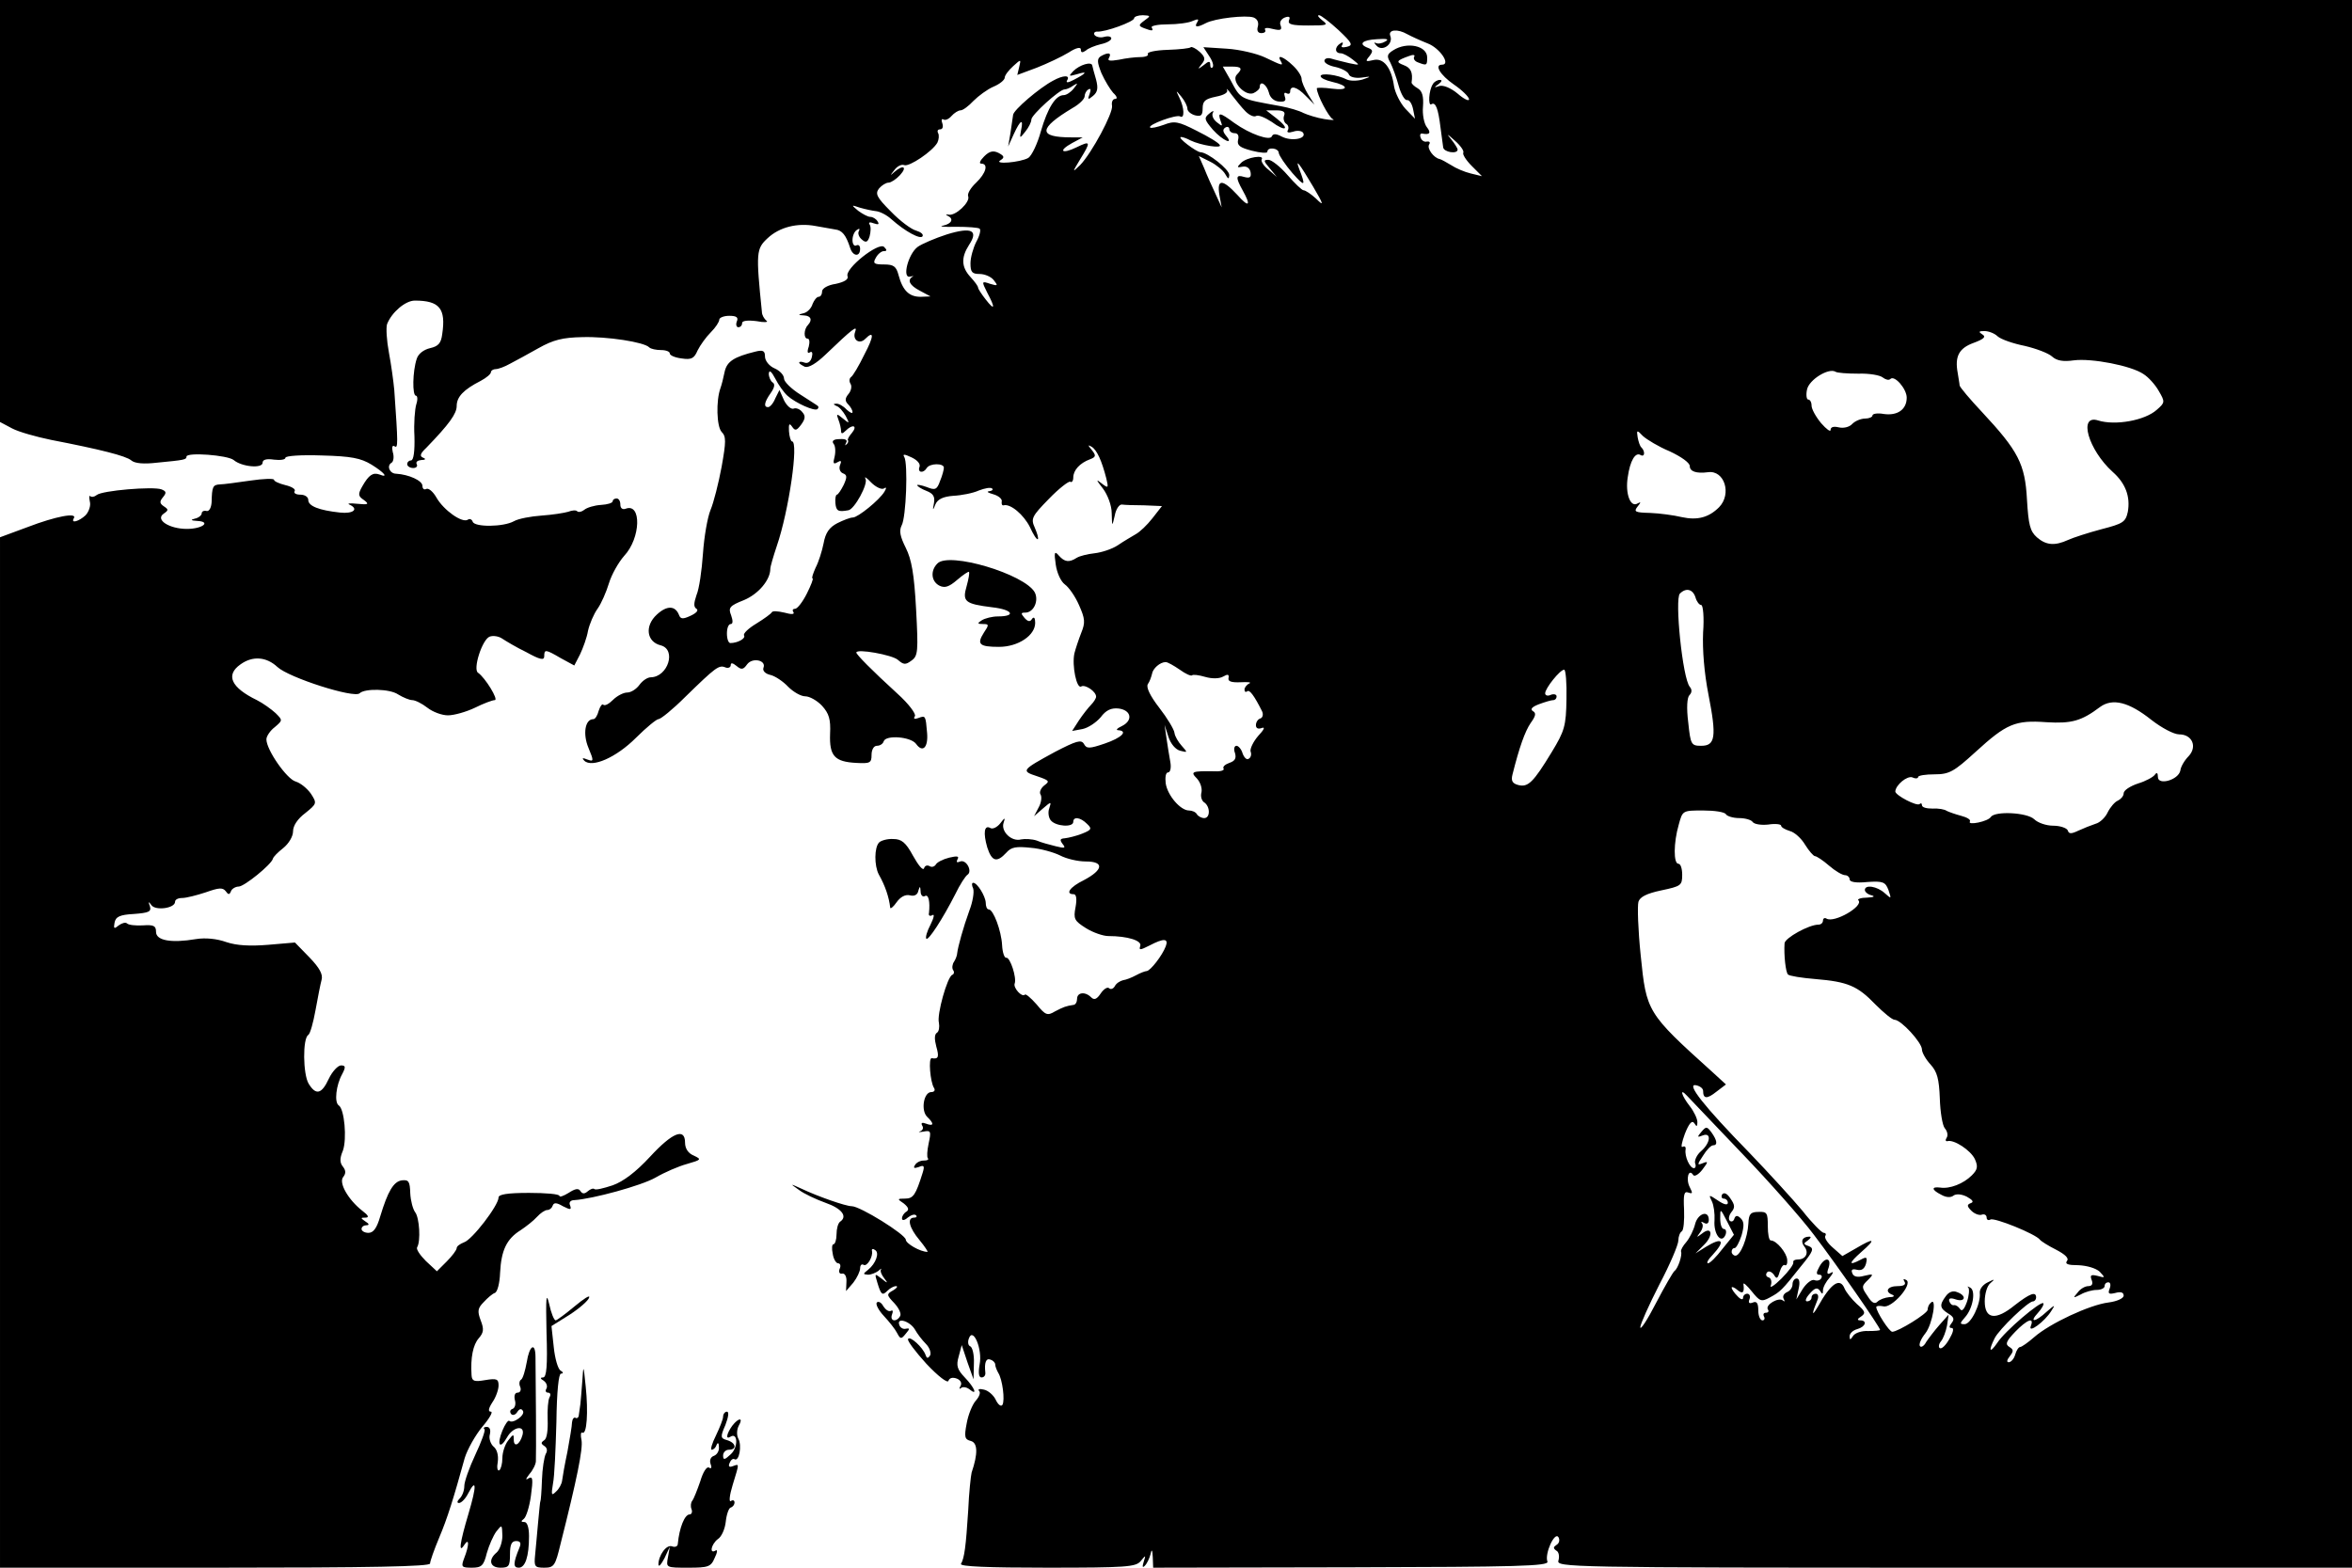 <?xml version="1.0" standalone="no"?>
<!DOCTYPE svg PUBLIC "-//W3C//DTD SVG 20010904//EN"
 "http://www.w3.org/TR/2001/REC-SVG-20010904/DTD/svg10.dtd">
<svg version="1.0" xmlns="http://www.w3.org/2000/svg"
 width="618pt" height="412pt" viewBox="0 0 618 412"
 preserveAspectRatio="xMidYMid meet">
<g transform="translate(0,412) scale(0.1,-0.1)"
fill="#000000" stroke="none">
<path d="M0 3565 l0 -554 32 -17 c17 -9 63 -22 102 -30 129 -25 197 -42 211
-54 9 -8 33 -10 67 -6 73 7 78 8 78 16 0 12 108 4 124 -9 21 -18 76 -23 76 -7
0 8 10 11 30 8 17 -2 30 0 30 5 0 5 41 8 96 6 77 -2 102 -7 130 -24 34 -21 46
-36 21 -26 -17 6 -28 -1 -45 -31 -12 -21 -11 -26 4 -36 15 -11 12 -13 -17 -10
-19 2 -28 1 -21 -2 26 -12 10 -25 -25 -21 -55 6 -83 17 -83 33 0 8 -9 14 -21
14 -11 0 -18 4 -15 9 4 5 -7 12 -24 16 -16 4 -30 10 -30 14 0 4 -28 3 -62 -2
-35 -5 -71 -10 -80 -10 -19 -1 -21 -6 -22 -47 -1 -14 -6 -24 -13 -23 -7 2 -13
-1 -13 -6 0 -5 -8 -12 -18 -14 -12 -3 -11 -5 6 -6 38 -2 14 -21 -27 -21 -46 0
-84 24 -61 40 13 9 13 11 1 19 -12 8 -12 13 -3 24 10 12 9 16 -4 21 -22 8
-156 -3 -170 -15 -6 -5 -13 -6 -17 -3 -3 3 -3 -3 -1 -14 3 -10 -2 -26 -11 -36
-17 -16 -40 -23 -31 -8 10 16 -48 5 -121 -23 l-73 -27 0 -1354 0 -1354 565 0
c412 0 565 3 565 11 0 6 11 37 24 68 22 52 38 104 67 209 7 23 28 60 46 82 19
22 29 40 23 40 -8 0 -7 8 4 25 9 13 16 33 16 44 0 17 -5 19 -35 14 -29 -5 -35
-3 -36 13 -3 46 4 80 19 97 13 15 14 24 5 47 -9 24 -8 32 8 48 10 11 23 22 29
24 7 2 13 26 14 53 3 59 17 89 54 112 15 10 34 25 43 35 9 10 21 18 27 18 6 0
12 5 14 11 3 9 10 9 27 -1 20 -10 23 -10 19 2 -4 8 1 14 11 14 48 3 176 38
213 59 24 14 61 30 83 36 38 11 39 12 18 22 -15 6 -23 19 -23 34 0 40 -33 27
-92 -37 -37 -40 -70 -65 -98 -75 -24 -8 -45 -13 -48 -10 -3 3 -11 0 -18 -6 -8
-7 -14 -7 -19 1 -5 8 -14 6 -31 -5 -13 -8 -24 -12 -24 -8 0 5 -36 8 -80 8 -57
0 -80 -4 -80 -12 0 -21 -70 -112 -91 -118 -10 -4 -19 -10 -19 -15 0 -5 -12
-21 -26 -35 l-26 -26 -29 27 c-15 15 -26 31 -23 36 10 16 6 78 -5 92 -6 8 -12
30 -13 50 -1 31 -4 36 -22 34 -22 -3 -37 -29 -57 -95 -9 -31 -18 -43 -31 -43
-10 0 -18 5 -18 10 0 6 6 10 13 10 8 0 7 4 -3 10 -13 9 -13 10 0 10 11 0 8 6
-8 18 -37 29 -63 74 -50 89 7 9 7 17 -1 27 -8 10 -9 21 0 42 11 31 4 110 -11
119 -12 8 -7 53 9 82 10 19 9 23 -3 23 -8 0 -23 -16 -32 -35 -19 -41 -34 -44
-53 -13 -15 25 -16 119 -1 128 5 3 13 32 19 65 6 33 13 69 16 80 4 14 -5 31
-32 59 l-38 39 -70 -6 c-48 -4 -83 -2 -110 7 -25 9 -55 12 -80 8 -65 -11 -105
-4 -105 19 0 16 -6 19 -35 17 -19 -1 -37 1 -41 5 -4 4 -14 1 -22 -5 -12 -10
-14 -9 -11 7 3 16 14 21 51 23 39 3 46 6 42 20 -5 13 -4 14 4 3 11 -15 62 -8
62 9 0 6 8 10 19 10 10 0 38 7 62 15 34 12 44 13 52 3 7 -10 10 -10 14 0 2 6
12 12 20 12 15 0 86 58 90 73 1 5 13 17 27 28 15 12 26 31 26 44 0 15 12 33
32 48 31 25 31 26 15 51 -10 14 -27 28 -40 32 -23 6 -77 83 -77 111 0 8 10 23
22 32 21 18 21 18 2 37 -11 10 -33 26 -49 34 -68 33 -83 66 -43 94 32 23 68
20 97 -7 30 -28 202 -83 216 -69 13 13 79 12 101 -3 13 -8 30 -15 37 -15 8 0
26 -9 40 -20 14 -11 38 -20 54 -20 16 0 48 9 71 20 22 11 46 20 52 20 11 0
-25 59 -44 72 -14 9 11 88 31 95 9 3 23 1 32 -5 9 -6 37 -23 64 -36 36 -20 47
-22 47 -11 0 19 3 19 44 -5 l35 -19 15 29 c8 17 18 44 21 62 4 18 15 44 25 58
10 14 23 44 30 67 7 23 25 55 40 72 44 47 46 140 4 124 -8 -3 -14 1 -14 11 0
9 -4 16 -10 16 -5 0 -10 -3 -10 -7 0 -5 -14 -9 -31 -10 -17 -1 -37 -7 -44 -13
-6 -5 -15 -7 -18 -4 -3 4 -14 3 -24 -1 -10 -3 -41 -8 -70 -10 -28 -2 -61 -8
-73 -15 -27 -15 -103 -16 -108 -1 -2 6 -8 9 -13 5 -15 -9 -63 25 -82 58 -9 16
-21 26 -27 23 -5 -3 -10 0 -10 8 0 14 -36 30 -69 32 -17 0 -26 21 -12 29 5 3
7 16 3 28 -3 13 -1 19 5 15 9 -6 9 6 -1 148 -2 22 -8 66 -14 98 -6 32 -8 65
-5 75 12 31 48 62 73 62 65 0 82 -21 72 -88 -3 -24 -10 -32 -32 -37 -17 -4
-31 -15 -35 -28 -11 -33 -12 -97 -2 -97 4 0 5 -10 1 -22 -4 -13 -7 -51 -5 -85
1 -38 -2 -63 -9 -63 -5 0 -10 -4 -10 -10 0 -5 7 -10 16 -10 8 0 12 5 9 10 -3
6 2 10 12 11 11 0 13 3 5 6 -10 4 -8 11 8 26 61 63 80 90 80 110 0 24 18 43
63 66 15 8 27 18 27 23 0 4 6 8 13 8 6 0 23 6 37 14 14 7 48 26 75 41 39 22
64 28 115 29 65 2 163 -13 176 -27 4 -4 18 -7 31 -7 13 0 23 -4 23 -9 0 -5 14
-11 31 -13 26 -4 33 0 42 21 7 14 22 35 35 48 12 12 22 27 22 33 0 5 12 10 26
10 19 0 25 -4 20 -15 -3 -8 -1 -15 4 -15 6 0 10 5 10 11 0 6 14 8 38 5 20 -4
32 -3 26 1 -6 5 -12 15 -12 23 -16 157 -15 166 15 194 31 29 78 41 126 32 17
-3 41 -7 51 -9 19 -2 29 -15 40 -49 7 -22 26 -24 26 -2 0 8 -4 12 -10 9 -5 -3
-10 3 -10 14 0 11 5 23 12 27 6 4 8 3 5 -3 -4 -6 0 -16 7 -22 11 -10 16 -8 21
8 3 12 4 25 0 31 -4 6 1 7 11 3 12 -4 15 -3 10 5 -4 7 -13 12 -19 12 -7 0 -21
8 -32 16 -19 16 -19 16 5 8 14 -4 33 -8 42 -9 10 -1 28 -10 40 -21 37 -33 77
-54 82 -45 3 5 -4 11 -17 15 -12 3 -42 25 -66 50 -38 38 -42 47 -31 61 7 8 18
15 25 15 6 0 20 9 30 20 20 22 8 28 -15 8 -12 -11 -12 -10 0 5 7 10 19 16 26
13 13 -5 74 36 87 59 4 8 5 20 2 25 -3 6 -1 10 5 10 7 0 9 7 6 16 -3 8 -2 13
3 10 5 -3 14 1 21 9 7 8 18 15 24 15 6 0 21 11 34 25 13 13 36 30 52 37 17 7
30 18 30 24 0 6 10 19 22 30 21 19 21 19 16 -2 l-5 -21 51 19 c28 11 66 29 84
40 20 13 32 15 32 8 0 -9 4 -9 13 -3 6 6 24 13 40 17 15 3 27 10 27 15 0 5 -8
7 -19 4 -10 -3 -21 0 -25 5 -3 5 0 9 7 9 20 -2 97 26 97 35 0 4 10 8 23 8 21
-1 21 -2 4 -14 -16 -12 -16 -14 -1 -20 21 -8 26 -8 20 2 -2 4 16 8 42 8 26 0
56 4 66 9 14 6 17 5 12 -3 -9 -14 -1 -15 22 -3 24 13 107 22 126 15 10 -4 14
-13 11 -24 -3 -10 0 -17 9 -17 9 0 13 4 10 9 -3 5 6 6 20 2 21 -5 25 -3 21 9
-4 8 1 17 11 21 11 4 15 2 11 -7 -4 -11 7 -14 51 -14 49 0 53 1 37 13 -10 8
-15 14 -9 14 5 0 28 -18 51 -39 36 -34 39 -40 22 -44 -12 -3 -17 -1 -12 5 3 7
1 8 -5 4 -16 -10 -15 -26 1 -26 6 0 21 -8 32 -17 19 -15 19 -15 -10 -9 -16 4
-38 9 -47 12 -10 3 -18 0 -18 -6 0 -6 13 -13 29 -16 17 -4 32 -12 35 -19 2 -7
16 -11 33 -9 27 4 27 3 3 -5 -14 -4 -32 -4 -41 0 -25 13 -69 18 -69 9 0 -5 13
-11 30 -15 45 -10 45 -24 0 -18 -22 3 -40 3 -40 1 0 -17 32 -77 42 -81 7 -3
-3 -3 -22 0 -19 3 -44 11 -55 16 -11 6 -38 14 -60 18 -110 20 -104 17 -132 69
l-20 35 24 0 c25 0 29 -5 13 -21 -16 -16 20 -57 43 -49 9 4 17 11 17 16 0 19
18 8 24 -14 3 -14 14 -23 27 -24 15 -1 19 2 15 13 -3 9 -1 12 4 9 6 -3 10 -1
10 4 0 18 18 13 41 -11 l23 -23 -17 27 c-9 15 -17 33 -17 41 0 7 -10 23 -23
35 -24 23 -43 30 -32 12 8 -14 5 -13 -41 9 -21 10 -67 21 -100 23 l-62 4 15
-23 c9 -13 13 -26 9 -30 -3 -3 -6 -1 -6 7 0 10 -4 10 -17 -1 -16 -12 -17 -12
-6 2 11 13 10 19 -5 33 -10 9 -21 14 -23 12 -2 -3 -30 -6 -61 -7 -32 -1 -55
-6 -52 -11 3 -4 -6 -8 -19 -8 -14 0 -39 -3 -57 -7 -24 -4 -31 -3 -26 5 8 14
-3 15 -22 4 -10 -7 -9 -16 2 -44 9 -20 23 -43 31 -52 10 -9 12 -16 5 -16 -6 0
-10 -8 -8 -18 3 -19 -53 -124 -84 -156 -21 -20 -21 -20 0 15 29 47 28 50 -9
32 -39 -19 -50 -10 -12 11 l28 15 -30 0 c-88 0 -87 23 3 77 18 10 32 24 32 31
0 6 4 15 10 18 6 4 7 -1 3 -12 -6 -15 -4 -16 9 -5 12 10 14 20 8 43 -5 16 -9
33 -10 37 -2 11 -33 2 -50 -15 -13 -14 -12 -14 10 -8 29 9 26 3 -9 -15 -15 -8
-21 -8 -17 -1 9 14 -10 14 -37 -1 -36 -19 -104 -77 -105 -90 -1 -7 -4 -29 -7
-48 l-6 -35 15 33 c17 37 26 42 19 10 -4 -22 -4 -23 11 -4 9 11 16 25 16 32 0
12 74 79 87 79 5 0 15 4 23 10 13 8 13 7 1 -8 -7 -9 -19 -17 -26 -17 -21 0
-42 -33 -60 -95 -9 -33 -24 -64 -33 -70 -21 -12 -93 -18 -73 -6 11 7 10 11 -5
19 -14 7 -24 5 -38 -9 -11 -11 -14 -19 -8 -19 20 0 13 -25 -13 -50 -14 -13
-24 -29 -21 -36 6 -15 -34 -53 -52 -48 -7 1 -8 0 -2 -3 17 -8 11 -21 -12 -26
-13 -2 2 -4 34 -3 31 0 59 -2 62 -5 4 -3 0 -19 -9 -35 -8 -16 -15 -41 -15 -56
0 -23 4 -28 24 -28 13 0 30 -7 37 -16 12 -15 11 -16 -9 -10 -23 8 -23 7 -8
-23 22 -41 20 -49 -4 -18 -11 14 -20 28 -20 31 0 4 -9 16 -20 28 -24 26 -25
51 -4 84 26 39 7 48 -58 28 -31 -10 -66 -25 -77 -33 -25 -19 -41 -83 -20 -78
8 2 11 2 7 0 -15 -9 -8 -23 19 -37 l28 -15 -26 -1 c-30 0 -47 16 -58 57 -6 23
-13 28 -38 28 -27 0 -30 3 -22 17 5 10 15 18 21 18 9 0 9 3 1 11 -14 14 -104
-57 -96 -77 3 -8 -8 -15 -31 -20 -21 -3 -36 -12 -36 -20 0 -8 -4 -14 -9 -14
-5 0 -12 -9 -16 -19 -3 -11 -14 -22 -23 -24 -16 -4 -16 -5 1 -6 18 -1 22 -12
10 -25 -11 -11 -12 -36 -1 -36 5 0 6 -9 3 -21 -5 -14 -3 -19 3 -15 6 4 8 -2 5
-13 -3 -12 -11 -17 -19 -14 -8 3 -14 3 -14 0 0 -3 7 -7 15 -11 10 -3 30 9 54
32 71 68 85 79 78 60 -8 -21 11 -34 26 -19 24 24 24 8 -2 -41 -14 -29 -30 -56
-35 -59 -5 -4 -5 -12 -1 -18 4 -7 1 -19 -6 -27 -9 -11 -9 -18 -1 -26 7 -7 12
-16 12 -21 0 -5 -7 -1 -16 7 -8 9 -21 16 -27 15 -8 0 -8 -2 1 -6 7 -2 17 -14
24 -26 11 -21 10 -21 -7 -7 -17 14 -18 13 -12 -3 4 -10 7 -24 7 -30 0 -8 4 -7
12 1 18 18 32 14 17 -5 -8 -9 -13 -18 -11 -20 2 -3 0 -8 -4 -11 -4 -4 -4 -2
-1 4 5 8 -2 11 -17 10 -16 0 -21 -5 -16 -12 5 -5 6 -21 3 -34 -5 -18 -3 -21 7
-15 10 6 12 4 7 -8 -3 -8 0 -18 8 -21 11 -4 11 -10 2 -30 -7 -14 -15 -26 -18
-26 -3 0 -5 -10 -4 -22 2 -21 7 -24 34 -19 16 2 53 70 45 83 -4 7 3 3 15 -10
12 -12 27 -19 33 -16 7 5 8 2 2 -8 -13 -22 -70 -68 -83 -68 -7 0 -25 -7 -41
-15 -21 -11 -31 -25 -36 -53 -4 -20 -13 -49 -21 -64 -7 -16 -11 -28 -8 -28 3
0 -4 -18 -15 -40 -11 -22 -25 -40 -31 -40 -6 0 -8 -4 -4 -9 3 -6 -6 -6 -24 -1
-17 4 -31 5 -33 1 -2 -4 -20 -17 -41 -30 -20 -12 -35 -26 -32 -31 5 -8 -17
-20 -36 -20 -5 0 -9 11 -9 25 0 14 4 25 10 25 6 0 6 9 1 23 -8 20 -4 25 34 40
38 16 69 53 69 82 0 6 8 33 17 60 32 93 58 275 40 275 -3 0 -7 12 -8 27 -1 19
1 22 8 12 8 -12 12 -11 24 5 11 15 12 23 3 33 -6 8 -17 12 -23 9 -7 -2 -18 8
-25 22 l-12 27 -11 -22 c-5 -13 -14 -23 -19 -23 -12 0 -10 13 7 37 10 14 12
24 5 28 -5 3 -10 14 -10 23 1 11 7 6 17 -13 8 -16 23 -37 32 -45 21 -19 72
-42 79 -35 3 3 3 6 1 8 -2 2 -23 15 -46 30 -24 15 -43 34 -43 42 0 9 -11 21
-25 27 -14 6 -25 20 -25 31 0 15 -5 18 -25 13 -57 -14 -75 -26 -81 -53 -3 -15
-8 -35 -11 -43 -12 -33 -10 -101 3 -115 12 -12 12 -25 0 -92 -8 -43 -21 -94
-29 -113 -8 -19 -17 -71 -20 -115 -3 -44 -10 -93 -17 -109 -7 -21 -8 -31 0
-36 6 -4 0 -11 -15 -18 -21 -10 -27 -9 -31 2 -10 25 -32 25 -58 1 -33 -30 -27
-72 10 -81 42 -11 19 -83 -26 -84 -9 0 -22 -9 -30 -20 -8 -11 -22 -20 -32 -20
-10 0 -27 -9 -37 -19 -11 -11 -22 -17 -26 -13 -3 3 -8 -4 -12 -16 -3 -12 -9
-22 -14 -22 -22 0 -28 -39 -13 -75 15 -36 14 -37 -3 -31 -12 5 -15 4 -8 -3 20
-20 84 8 136 60 27 27 54 49 59 49 6 0 38 26 70 58 81 79 89 85 106 78 7 -3
14 0 14 6 0 7 5 6 15 -2 13 -11 18 -10 28 4 14 19 51 11 43 -9 -3 -8 5 -16 19
-19 12 -3 33 -17 46 -31 13 -13 33 -25 45 -25 11 0 31 -11 44 -25 18 -20 23
-35 21 -74 -2 -58 12 -73 69 -76 36 -2 40 0 40 21 0 14 6 24 14 24 8 0 16 5
18 12 6 17 71 12 85 -7 17 -24 32 -10 29 28 -4 47 -4 47 -23 40 -10 -4 -14 -2
-9 5 3 6 -16 32 -46 59 -69 63 -108 103 -108 108 0 11 94 -6 109 -19 15 -13
20 -14 36 -2 17 12 18 24 12 135 -5 93 -12 131 -27 161 -15 30 -18 45 -11 59
12 21 17 163 7 180 -5 8 0 8 19 -1 15 -7 24 -17 21 -25 -6 -15 10 -18 19 -3 8
13 45 13 45 1 0 -5 -4 -21 -10 -35 -8 -23 -13 -25 -35 -16 -14 5 -25 7 -25 5
0 -3 11 -10 24 -15 18 -7 23 -15 20 -32 -4 -20 -3 -21 4 -3 6 13 20 20 47 22
21 1 52 7 67 14 16 6 31 9 35 5 3 -3 0 -6 -8 -7 -8 -1 -3 -4 11 -8 14 -4 24
-13 22 -19 -1 -7 1 -11 5 -10 18 5 53 -25 69 -57 9 -20 18 -34 21 -32 2 3 -2
16 -8 30 -11 24 -8 30 37 76 26 27 52 47 56 45 4 -3 8 2 8 11 0 19 17 38 44
48 16 6 16 10 5 24 -11 13 -11 15 -1 9 14 -8 27 -37 39 -84 6 -25 5 -26 -13
-12 -15 12 -14 9 4 -14 12 -16 23 -44 23 -65 1 -36 1 -36 8 -6 3 17 12 30 19
29 6 -1 33 -2 58 -2 l47 -2 -25 -32 c-14 -18 -33 -36 -44 -42 -10 -6 -31 -18
-47 -29 -15 -10 -43 -19 -61 -21 -18 -2 -39 -7 -47 -12 -20 -13 -32 -11 -47 6
-11 13 -13 9 -8 -24 3 -21 13 -44 24 -52 10 -7 27 -31 37 -54 16 -36 17 -46 6
-73 -7 -18 -15 -42 -18 -54 -7 -32 6 -95 18 -87 10 6 39 -13 39 -27 0 -4 -6
-14 -13 -21 -7 -7 -22 -26 -32 -41 l-18 -28 27 5 c15 3 36 17 48 31 14 19 28
25 47 23 33 -4 39 -31 9 -46 -13 -6 -17 -11 -10 -11 27 -2 9 -20 -35 -35 -41
-14 -48 -14 -55 -1 -7 12 -20 8 -76 -21 -88 -48 -90 -50 -47 -64 32 -11 34
-13 19 -24 -9 -7 -14 -18 -10 -24 4 -6 2 -22 -5 -34 l-12 -23 23 20 c22 19 23
19 17 1 -4 -10 -2 -25 4 -32 13 -16 59 -19 59 -4 0 15 19 12 36 -5 14 -13 12
-16 -13 -26 -15 -6 -36 -11 -45 -12 -13 -1 -14 -4 -6 -15 9 -11 6 -12 -18 -6
-16 4 -39 10 -50 15 -12 4 -31 5 -41 3 -25 -7 -54 21 -46 44 5 14 3 14 -9 -2
-8 -10 -20 -16 -26 -12 -16 9 -19 -13 -8 -51 12 -37 25 -41 50 -14 13 15 26
17 64 13 26 -2 61 -12 77 -20 17 -9 47 -16 68 -16 49 0 46 -22 -5 -49 -37 -18
-50 -37 -27 -37 7 0 9 -12 5 -34 -6 -31 -3 -36 27 -55 19 -12 46 -21 59 -21
51 0 89 -12 84 -26 -4 -12 0 -11 24 1 38 20 51 19 43 -2 -9 -24 -40 -64 -50
-65 -4 0 -17 -5 -28 -11 -11 -6 -26 -12 -34 -13 -8 -2 -18 -8 -22 -16 -4 -7
-11 -9 -15 -5 -4 4 -14 -2 -22 -14 -10 -15 -17 -18 -25 -10 -16 16 -37 13 -37
-4 0 -8 -4 -16 -10 -16 -19 -3 -25 -5 -48 -17 -20 -12 -25 -10 -48 18 -15 17
-29 29 -31 26 -8 -8 -31 18 -27 29 6 15 -12 70 -22 68 -5 -1 -10 14 -11 33 -2
38 -23 94 -35 94 -5 0 -8 8 -8 18 -1 17 -22 52 -33 52 -4 0 -4 -7 0 -15 3 -9
-1 -35 -10 -58 -16 -44 -30 -95 -32 -112 0 -5 -4 -16 -8 -22 -5 -7 -6 -17 -3
-22 4 -5 3 -11 -2 -13 -13 -5 -41 -105 -35 -126 2 -11 0 -23 -5 -26 -7 -4 -7
-17 -2 -36 8 -28 6 -34 -12 -31 -9 1 -4 -62 6 -78 4 -6 1 -11 -7 -11 -20 0
-28 -48 -11 -65 19 -18 18 -26 -3 -18 -10 4 -14 2 -10 -5 4 -6 2 -12 -5 -15
-7 -2 -3 -3 8 -1 20 4 21 1 14 -31 -4 -19 -5 -36 -2 -39 3 -4 -2 -6 -11 -6 -9
0 -19 -5 -23 -12 -5 -8 -2 -9 10 -5 14 6 16 3 10 -16 -18 -57 -24 -67 -46 -67
-21 0 -21 -1 -3 -13 12 -10 14 -16 7 -21 -7 -4 -12 -12 -12 -18 0 -6 6 -6 15
2 9 7 18 10 22 6 3 -3 1 -6 -5 -6 -20 0 -13 -27 14 -59 14 -17 23 -31 21 -31
-19 0 -57 22 -57 32 -1 14 -120 88 -142 88 -16 0 -90 26 -132 46 -31 14 -31
14 -7 -3 13 -10 45 -25 70 -34 43 -15 59 -36 38 -50 -5 -4 -9 -18 -9 -33 0
-14 -4 -26 -8 -26 -4 0 -5 -11 -2 -25 2 -14 9 -25 14 -25 6 0 8 -7 4 -15 -3
-8 0 -14 7 -12 7 1 12 -8 11 -22 l-1 -24 19 22 c10 13 18 30 18 38 0 8 4 12 9
9 9 -6 26 22 22 37 -1 5 3 6 8 2 13 -7 2 -36 -18 -52 -14 -11 -14 -12 0 -13 8
0 20 5 27 10 6 6 10 7 7 4 -3 -4 1 -14 8 -23 11 -14 10 -15 -7 -1 -18 14 -18
13 -11 -10 10 -33 13 -36 27 -22 7 7 17 12 22 12 6 0 3 -5 -7 -11 -18 -10 -18
-12 3 -34 12 -13 19 -28 15 -34 -10 -17 -28 -13 -21 5 3 8 2 12 -3 9 -6 -3
-14 3 -20 12 -5 10 -13 14 -17 10 -4 -4 4 -20 18 -35 14 -15 30 -35 35 -45 9
-17 11 -17 23 -2 11 13 11 15 0 13 -7 -2 -15 3 -17 10 -8 21 28 10 41 -12 6
-11 19 -28 29 -38 10 -10 14 -24 11 -30 -6 -9 -9 -8 -12 1 -7 20 -41 51 -46
42 -3 -4 19 -33 48 -65 31 -33 56 -52 58 -45 3 8 11 10 22 6 10 -4 14 -12 10
-19 -4 -7 -4 -10 1 -6 4 4 14 3 22 -3 23 -19 14 4 -12 31 -20 21 -23 31 -16
55 l8 30 15 -45 16 -45 1 42 c1 23 -4 43 -10 45 -5 2 -7 11 -3 21 11 30 36
-29 28 -69 -4 -23 -2 -34 5 -34 7 0 11 6 10 13 -3 26 2 38 13 34 7 -2 13 -8
13 -13 0 -5 4 -15 8 -22 11 -17 18 -72 11 -84 -4 -6 -12 1 -18 14 -6 12 -20
24 -31 26 -11 3 -17 1 -12 -4 4 -4 0 -15 -9 -25 -9 -10 -20 -37 -24 -60 -7
-36 -5 -42 11 -46 18 -5 19 -33 2 -83 -2 -8 -7 -53 -9 -100 -6 -94 -10 -125
-19 -140 -4 -7 71 -10 226 -10 209 0 233 2 246 17 14 17 14 17 8 -2 -4 -13 -3
-16 3 -10 6 6 12 19 15 30 3 15 5 13 6 -8 l1 -27 521 1 c436 1 519 3 515 15
-8 20 19 80 29 64 4 -7 2 -16 -5 -20 -9 -6 -9 -9 -1 -15 7 -3 9 -15 6 -26 -6
-18 18 -19 1039 -19 l1046 0 0 2060 0 2060 -3090 0 -3090 0 0 -555z m3698 465
c9 -5 33 -16 53 -24 32 -12 62 -56 38 -56 -21 0 -5 -27 31 -52 22 -15 40 -33
40 -39 0 -6 -14 1 -30 15 -18 15 -38 23 -48 20 -14 -5 -15 -4 -2 5 9 7 10 11
3 11 -6 0 -15 -5 -18 -11 -11 -16 -13 -59 -4 -53 11 7 18 -11 24 -61 3 -22 6
-46 7 -52 1 -13 38 -19 38 -6 0 3 -8 16 -17 27 -13 16 -11 15 9 -3 15 -13 25
-27 23 -32 -3 -4 7 -20 22 -35 l27 -27 -29 7 c-17 4 -40 14 -52 22 -13 8 -26
15 -30 16 -16 3 -34 28 -28 38 4 6 1 9 -6 8 -6 -2 -14 3 -16 10 -3 7 -1 12 4
11 20 -4 24 2 12 17 -7 9 -12 33 -10 54 2 27 -2 41 -14 48 -9 5 -16 12 -16 15
4 27 -2 39 -21 46 -21 8 -19 12 15 24 10 4 16 3 13 -2 -3 -5 1 -12 10 -15 23
-9 24 -8 24 13 0 31 -53 42 -89 19 -16 -10 -18 -15 -8 -32 6 -12 16 -39 22
-61 6 -22 16 -39 22 -38 6 1 13 -9 16 -24 l5 -25 -25 26 c-14 15 -27 42 -30
59 -7 50 -28 76 -55 69 -20 -5 -21 -3 -10 10 10 13 10 17 -3 22 -27 10 -16 21
23 23 26 2 33 0 22 -6 -8 -5 -19 -7 -25 -4 -5 3 -5 0 2 -7 15 -17 45 4 36 26
-6 16 19 19 45 4z m-425 -203 c10 -10 22 -15 27 -12 6 4 24 -4 41 -15 38 -28
50 -20 13 9 l-27 21 26 0 c19 0 25 -4 21 -14 -3 -8 0 -17 5 -21 6 -3 8 -11 5
-17 -4 -6 1 -8 14 -4 11 4 23 2 26 -3 10 -16 -31 -23 -56 -10 -15 8 -23 8 -26
1 -4 -13 -57 5 -99 35 -38 28 -44 29 -36 6 6 -16 5 -16 -10 -4 -9 7 -14 18
-10 25 4 6 -1 5 -9 -2 -15 -12 -14 -16 9 -43 26 -29 57 -42 34 -15 -8 10 -9
16 -1 21 5 3 10 1 10 -4 0 -6 6 -11 14 -11 9 0 12 -7 9 -18 -3 -14 5 -20 36
-28 23 -6 41 -7 41 -3 0 14 30 10 30 -3 1 -7 17 -31 36 -53 33 -37 36 -36 17
13 -10 27 2 11 37 -48 29 -49 29 -53 8 -32 -13 12 -28 22 -33 22 -4 0 -23 18
-42 40 -19 22 -42 40 -50 40 -14 0 -13 -3 3 -22 l19 -23 -22 19 c-13 10 -20
22 -18 27 9 13 -39 6 -54 -9 -12 -12 -11 -13 4 -10 11 2 19 -4 21 -15 2 -13
-2 -16 -17 -12 -22 7 -23 -1 -4 -35 23 -41 17 -47 -14 -12 -39 42 -54 42 -47
0 l6 -33 -16 35 c-9 19 -23 50 -30 68 l-14 32 30 -15 c16 -8 34 -23 39 -32 8
-14 10 -15 11 -3 0 15 -57 60 -76 60 -11 1 -62 39 -51 40 5 0 16 -4 25 -9 27
-13 84 -22 77 -12 -3 6 -30 22 -60 37 -49 25 -59 27 -87 16 -17 -6 -34 -10
-36 -7 -7 7 69 35 79 29 12 -7 11 23 -2 49 -10 21 -10 21 5 3 9 -11 16 -25 16
-32 0 -6 9 -14 20 -17 16 -4 20 0 20 18 0 20 7 25 35 31 21 4 33 11 29 18 -3
6 3 0 13 -14 10 -13 26 -33 36 -43z m1976 -591 c9 -8 41 -19 71 -25 30 -7 62
-19 72 -28 12 -11 29 -14 57 -10 47 6 151 -14 183 -36 13 -8 31 -28 40 -44 17
-29 17 -31 -5 -50 -31 -28 -109 -42 -154 -28 -53 17 -26 -77 38 -135 34 -30
47 -65 40 -105 -6 -27 -12 -31 -70 -46 -34 -9 -74 -22 -87 -28 -35 -16 -58
-14 -82 7 -18 16 -22 33 -26 99 -5 94 -23 128 -118 230 -32 34 -58 65 -59 70
0 4 -3 19 -5 33 -8 43 3 65 42 79 27 10 33 16 23 22 -11 7 -10 9 5 9 11 0 27
-6 35 -14z m-366 -98 c28 1 57 -4 64 -10 8 -6 16 -8 20 -4 11 11 43 -26 43
-49 0 -31 -24 -48 -60 -43 -16 3 -30 1 -30 -4 0 -4 -9 -8 -19 -8 -11 0 -26 -6
-34 -14 -8 -9 -24 -12 -36 -9 -13 3 -21 1 -21 -7 0 -6 -11 2 -25 18 -14 17
-25 37 -25 46 0 9 -4 16 -9 16 -4 0 -6 12 -3 26 5 26 57 58 75 47 4 -3 31 -5
60 -5z m-496 -204 c30 -14 53 -30 53 -39 0 -14 17 -20 48 -16 43 6 63 -57 29
-92 -27 -27 -57 -35 -98 -26 -21 5 -58 10 -83 11 -40 1 -44 3 -33 17 9 11 9
13 0 8 -19 -12 -33 26 -26 69 6 43 20 67 34 58 11 -6 12 10 2 20 -4 3 -8 16
-10 27 -3 19 -2 20 14 3 10 -9 41 -28 70 -40z m68 -384 c3 -11 10 -20 15 -20
5 0 8 -33 5 -72 -2 -46 3 -107 14 -163 22 -112 18 -135 -19 -135 -26 0 -28 3
-34 61 -5 39 -3 66 3 72 7 7 7 15 1 22 -19 22 -40 231 -26 245 16 16 34 12 41
-10z m-1355 -190 c15 -11 29 -17 32 -15 2 3 18 1 35 -4 17 -5 37 -5 47 1 12 7
16 6 14 -4 -2 -9 8 -12 32 -11 19 1 29 0 23 -3 -7 -3 -13 -11 -13 -16 0 -6 3
-8 7 -5 6 6 19 -12 39 -52 4 -8 2 -17 -4 -19 -7 -2 -12 -10 -12 -18 0 -8 6
-11 16 -7 9 3 5 -5 -10 -21 -13 -15 -22 -34 -20 -41 3 -7 1 -16 -5 -19 -5 -4
-12 3 -16 14 -3 11 -11 20 -16 20 -6 0 -8 -9 -4 -19 4 -14 0 -21 -15 -26 -11
-4 -18 -10 -15 -15 3 -4 -7 -8 -23 -7 -61 1 -65 -1 -47 -19 9 -10 14 -25 12
-36 -3 -10 0 -21 6 -26 17 -10 18 -42 1 -42 -7 0 -16 5 -19 10 -3 6 -13 10
-21 10 -22 0 -56 39 -61 71 -2 16 0 29 6 29 6 0 9 12 6 28 -3 15 -7 43 -10 62
l-5 35 10 -31 c6 -19 19 -34 31 -37 20 -5 20 -5 4 13 -9 10 -18 25 -19 34 -1
9 -19 39 -40 66 -24 31 -35 54 -30 62 5 7 9 19 11 27 2 14 21 31 36 31 5 0 21
-9 37 -20z m1016 -77 c-1 -71 -5 -84 -39 -140 -48 -79 -62 -93 -88 -86 -15 4
-19 11 -15 27 18 72 33 114 48 136 13 18 15 26 6 31 -8 5 -3 11 15 18 16 6 33
11 38 11 5 0 9 4 9 10 0 5 -7 7 -15 4 -8 -4 -15 -2 -15 4 0 13 39 62 50 62 4
0 7 -35 6 -77z m1537 -55 c27 -21 59 -38 73 -38 34 0 48 -32 25 -57 -11 -11
-21 -28 -22 -38 -5 -25 -59 -40 -59 -17 0 11 -3 13 -8 6 -4 -6 -24 -17 -44
-23 -21 -7 -38 -18 -38 -26 0 -7 -7 -15 -15 -19 -8 -3 -20 -17 -27 -31 -6 -13
-20 -27 -32 -30 -12 -4 -32 -12 -45 -18 -19 -9 -25 -9 -28 1 -3 6 -20 12 -38
12 -19 0 -41 8 -50 17 -19 18 -103 22 -114 6 -7 -12 -62 -23 -55 -12 3 5 -8
11 -23 15 -15 4 -32 10 -38 13 -5 4 -22 7 -37 6 -16 0 -28 3 -28 9 0 5 -3 6
-6 3 -7 -7 -64 23 -64 33 1 17 31 42 45 37 8 -4 15 -3 15 1 0 4 20 7 43 7 39
0 51 7 108 59 81 74 104 84 186 78 66 -4 92 3 141 40 33 24 76 13 135 -34z
m-1118 -248 c3 -5 19 -10 35 -10 16 0 32 -5 35 -10 4 -6 22 -9 41 -7 19 3 34
1 34 -3 0 -4 10 -10 23 -14 12 -3 30 -19 40 -36 10 -16 22 -30 26 -30 4 0 21
-11 37 -25 16 -14 35 -25 42 -25 6 0 12 -5 12 -11 0 -7 17 -10 46 -7 42 3 48
0 56 -21 8 -24 8 -24 -10 -8 -20 18 -52 23 -52 8 0 -5 8 -12 18 -14 10 -3 5
-5 -12 -6 -16 0 -27 -4 -23 -7 15 -15 -64 -61 -84 -48 -5 3 -9 0 -9 -5 0 -6
-5 -11 -12 -11 -25 0 -88 -35 -89 -49 -2 -32 3 -76 9 -82 4 -4 36 -9 72 -12
85 -7 111 -18 158 -67 22 -22 44 -40 50 -40 17 0 72 -60 72 -78 0 -8 10 -26
23 -40 17 -19 22 -37 24 -89 1 -35 7 -71 13 -78 7 -8 9 -19 5 -25 -4 -6 -3
-10 2 -9 17 5 61 -24 72 -47 9 -20 7 -28 -8 -43 -22 -22 -58 -36 -83 -32 -24
3 -23 -6 3 -19 12 -7 25 -8 32 -2 7 5 21 4 35 -3 16 -9 19 -14 10 -17 -10 -4
-10 -8 2 -20 8 -8 21 -13 28 -10 6 2 12 -1 12 -8 0 -6 5 -8 10 -5 10 6 119
-38 130 -53 3 -4 22 -16 42 -26 25 -13 35 -23 29 -30 -6 -8 3 -11 30 -11 23
-1 46 -8 56 -17 15 -16 15 -17 -6 -11 -17 4 -20 2 -15 -11 4 -10 1 -16 -9 -16
-8 0 -21 -7 -28 -17 -13 -15 -12 -15 8 -5 12 7 31 12 42 12 12 0 21 5 21 10 0
6 4 10 10 10 5 0 7 -7 3 -17 -5 -13 -2 -15 15 -11 14 4 22 2 22 -7 0 -7 -17
-15 -40 -18 -49 -6 -154 -55 -195 -91 -16 -14 -33 -26 -37 -26 -4 0 -10 -9
-13 -20 -3 -11 -11 -20 -17 -20 -6 0 -5 6 3 16 10 13 10 17 -1 24 -12 7 -9 15
15 40 31 32 51 40 41 15 -8 -21 37 12 54 40 11 17 10 17 -12 -2 -30 -28 -48
-30 -23 -3 10 11 16 22 14 25 -7 7 -102 -74 -121 -104 -20 -29 -24 -22 -7 12
12 24 88 97 101 97 4 0 8 5 8 10 0 17 -16 11 -56 -20 -50 -41 -79 -37 -79 10
0 19 6 41 15 48 13 11 11 11 -7 2 -13 -6 -22 -18 -21 -28 3 -28 -23 -82 -40
-82 -13 0 -13 2 1 18 21 23 29 70 14 78 -7 4 -9 4 -5 0 3 -4 2 -21 -4 -38 -7
-19 -13 -26 -18 -18 -4 6 -11 11 -16 10 -5 -1 -10 4 -12 10 -3 8 3 10 17 5 25
-8 29 10 4 19 -11 5 -22 1 -30 -10 -18 -24 -16 -32 6 -46 15 -9 17 -15 9 -25
-7 -9 -7 -13 0 -13 7 0 4 -12 -6 -29 -9 -16 -20 -27 -25 -24 -4 2 -3 11 3 18
6 7 13 26 16 42 l4 28 -24 -27 c-14 -16 -29 -36 -35 -45 -5 -10 -13 -15 -16
-11 -4 4 2 19 14 34 19 24 31 98 14 80 -5 -4 -8 -12 -8 -18 0 -10 -78 -58 -93
-58 -8 0 -42 53 -42 65 0 3 8 4 18 2 22 -7 79 58 61 69 -8 4 -9 3 -5 -4 5 -8
-2 -12 -18 -12 -27 0 -35 -15 -13 -23 6 -3 3 -6 -9 -6 -11 -1 -25 -6 -31 -12
-7 -7 -15 -3 -26 15 -16 23 -16 26 1 42 16 16 15 17 -10 11 -18 -5 -28 -2 -31
7 -4 9 0 12 12 9 12 -3 20 2 24 16 4 17 2 19 -13 11 -34 -18 -33 -10 1 20 40
35 34 38 -15 9 l-35 -20 -25 22 c-14 12 -23 26 -20 31 3 4 1 8 -4 8 -5 0 -31
26 -56 58 -26 31 -89 100 -139 152 -121 124 -167 183 -141 178 10 -2 19 -8 19
-15 0 -21 10 -22 35 -2 l25 19 -36 33 c-172 155 -173 158 -188 306 -7 67 -9
130 -6 141 4 13 22 22 60 30 52 11 55 13 55 41 0 16 -4 29 -10 29 -13 0 -13
55 1 103 10 37 10 37 64 37 30 0 57 -4 60 -10z m41 -890 c71 -74 157 -171 190
-215 61 -80 174 -243 174 -250 0 -2 -14 -3 -31 -3 -17 1 -35 -5 -40 -13 -7
-11 -9 -11 -9 -1 0 8 9 16 20 19 22 6 27 23 8 23 -9 0 -8 4 2 10 13 9 11 14
-11 33 -14 13 -28 31 -32 40 -12 31 -36 15 -71 -48 -16 -27 -16 -19 0 20 3 8
1 15 -5 15 -6 0 -11 -4 -11 -10 0 -5 -5 -10 -12 -10 -6 0 -3 9 7 20 14 16 20
17 27 8 6 -10 8 -10 8 1 0 8 8 23 18 34 9 11 11 17 3 12 -10 -6 -12 -2 -6 14
8 27 -11 28 -25 1 -8 -14 -8 -20 0 -20 6 0 9 -4 5 -10 -3 -5 -11 -7 -18 -4 -7
2 -20 -8 -30 -23 l-17 -28 6 28 c4 17 2 27 -5 27 -6 0 -11 -7 -11 -15 0 -9 -7
-18 -15 -21 -8 -4 -12 -11 -8 -18 3 -6 3 -8 -2 -4 -11 10 -47 -11 -40 -23 4
-5 1 -9 -5 -9 -6 0 -8 -4 -5 -10 3 -5 1 -10 -4 -10 -6 0 -11 12 -11 26 0 19
-4 25 -14 21 -10 -4 -13 -1 -9 9 3 7 0 14 -6 14 -6 0 -11 -5 -11 -11 0 -6 -7
-4 -15 5 -8 8 -15 18 -15 22 0 3 7 1 15 -6 14 -12 19 -7 16 15 -1 6 9 -3 22
-19 21 -26 25 -28 47 -16 28 15 32 19 82 82 33 40 35 47 21 53 -15 5 -15 7 -3
15 8 6 10 10 4 10 -18 0 -24 -12 -13 -26 13 -16 4 -34 -17 -34 -8 0 -13 -3
-12 -7 2 -5 -12 -24 -31 -43 -19 -19 -32 -27 -28 -18 3 9 1 19 -6 21 -7 2 -8
8 -4 13 4 5 12 2 18 -6 7 -12 10 -11 15 7 4 13 10 21 14 18 4 -2 7 4 6 14 -1
18 -28 51 -43 51 -5 0 -8 17 -8 38 0 34 -2 38 -24 37 -21 0 -26 -5 -27 -30 -2
-39 -21 -85 -34 -85 -5 0 -10 5 -10 10 0 6 3 10 8 10 4 0 12 15 18 33 7 25 7
36 -2 45 -9 9 -14 8 -17 -1 -2 -7 -8 -9 -12 -5 -4 4 -2 14 4 22 10 12 10 19
-2 36 -9 14 -17 17 -22 11 -3 -6 -1 -11 4 -11 6 0 11 -5 11 -11 0 -7 -10 -5
-26 6 -24 16 -25 16 -16 -2 5 -10 8 -32 7 -50 -3 -36 18 -64 29 -38 3 8 1 15
-4 15 -6 0 -10 12 -10 28 0 27 0 27 18 -8 l18 -35 -30 -37 c-16 -21 -33 -38
-38 -38 -5 0 0 10 12 22 35 38 26 48 -18 21 l-27 -17 23 23 c25 25 20 50 -6
29 -15 -11 -15 -11 -5 3 7 9 9 20 5 24 -4 5 -1 5 6 1 7 -4 12 -1 12 8 0 27
-29 17 -36 -11 -4 -16 -14 -36 -23 -47 -9 -10 -15 -21 -14 -25 4 -9 -8 -45
-17 -51 -4 -3 -26 -41 -49 -85 -22 -43 -41 -72 -41 -63 0 8 23 59 50 112 28
53 50 105 50 116 0 10 4 21 9 24 5 3 7 29 6 57 -2 40 0 49 11 45 12 -4 12 -2
4 14 -11 21 -3 51 9 32 3 -5 14 1 24 14 16 21 16 23 1 17 -15 -6 -15 -4 1 20
9 15 21 27 26 27 13 0 11 13 -4 34 -12 16 -14 16 -26 2 -12 -14 -12 -16 3 -10
23 9 21 -19 -4 -41 -12 -10 -18 -25 -16 -32 3 -7 1 -13 -3 -13 -11 0 -25 31
-22 49 1 7 -2 10 -8 7 -5 -3 -2 12 6 34 11 28 19 37 25 28 6 -10 8 -9 8 3 0 9
-9 28 -20 42 -22 28 -28 50 -7 27 8 -8 72 -76 143 -150z"/>
<path d="M2463 2639 c-19 -19 -16 -47 5 -58 14 -7 25 -4 47 15 15 13 30 23 31
21 2 -2 -1 -19 -6 -37 -12 -41 -5 -47 67 -56 54 -6 64 -24 15 -24 -15 0 -34
-5 -42 -10 -13 -8 -12 -10 3 -10 16 0 16 -2 2 -23 -19 -30 -12 -37 40 -37 50
0 95 30 95 63 0 13 -3 17 -8 11 -5 -9 -11 -8 -20 2 -10 12 -10 14 2 14 22 0
36 31 25 53 -26 48 -226 108 -256 76z"/>
<path d="M2310 1906 c-13 -13 -13 -61 -1 -84 17 -30 27 -60 30 -87 0 -5 8 1
17 14 10 14 23 21 35 18 11 -3 20 1 22 12 4 13 5 13 6 -2 0 -10 6 -15 11 -12
10 6 14 -15 11 -44 -2 -7 2 -10 9 -6 6 4 4 -7 -5 -25 -9 -17 -14 -34 -11 -37
5 -6 43 52 76 117 12 25 27 48 32 51 14 9 -3 41 -19 35 -9 -4 -11 -2 -7 6 5 8
-1 9 -22 4 -16 -4 -32 -12 -35 -18 -4 -6 -11 -8 -17 -4 -6 3 -12 1 -14 -6 -3
-7 -15 8 -29 33 -19 35 -30 44 -52 44 -15 1 -32 -4 -37 -9z"/>
<path d="M1436 618 c3 -88 0 -118 -9 -118 -8 0 -8 -3 2 -9 7 -5 10 -14 7 -20
-4 -6 -2 -11 4 -11 6 0 8 -5 4 -12 -4 -7 -6 -33 -5 -59 1 -28 -2 -50 -9 -54
-9 -6 -9 -9 0 -15 8 -5 9 -13 4 -21 -4 -8 -9 -38 -10 -69 -1 -30 -3 -55 -4
-55 -1 0 -3 -25 -6 -55 -3 -30 -6 -70 -8 -87 -3 -30 -1 -33 24 -33 26 0 29 5
43 63 43 170 59 249 55 272 -3 13 -2 22 2 20 12 -7 16 54 9 121 -6 58 -6 59
-9 14 -2 -25 -4 -52 -5 -60 -1 -8 -3 -21 -4 -28 0 -7 -5 -11 -9 -8 -4 2 -8 -3
-9 -12 0 -9 -6 -44 -12 -77 -7 -33 -13 -67 -14 -76 -1 -9 -8 -22 -16 -29 -12
-12 -13 -9 -8 21 4 19 7 91 9 162 1 81 6 127 12 127 7 0 6 4 -1 8 -7 4 -15 32
-18 62 l-6 55 48 30 c26 17 49 37 51 45 3 8 -14 -3 -38 -23 -24 -20 -47 -37
-50 -37 -4 0 -12 19 -17 43 -8 33 -9 18 -7 -75z"/>
<path d="M1384 540 c-4 -22 -10 -43 -15 -46 -4 -2 -6 -11 -2 -19 3 -8 0 -15
-7 -15 -7 0 -10 -8 -7 -20 3 -10 0 -21 -7 -23 -6 -2 -7 -8 -3 -13 4 -5 12 -2
16 5 6 9 11 10 15 3 7 -11 -27 -35 -36 -26 -3 2 -11 -9 -18 -26 -15 -37 -7
-51 12 -18 16 29 48 34 41 7 -7 -26 -23 -34 -23 -13 0 16 -1 16 -15 -2 -8 -10
-15 -31 -15 -46 0 -15 -4 -29 -8 -32 -5 -3 -7 7 -4 23 2 16 -2 32 -11 39 -8 7
-13 22 -10 32 3 12 0 20 -8 20 -7 0 -10 -3 -6 -6 3 -3 -8 -33 -24 -67 -16 -34
-29 -71 -29 -82 0 -12 -5 -26 -12 -33 -7 -7 -8 -12 -2 -12 6 0 17 11 24 25 22
42 23 21 1 -53 -23 -77 -27 -107 -11 -82 13 20 13 -1 0 -34 -9 -24 -8 -26 20
-26 25 0 31 5 39 38 6 21 17 46 25 57 15 19 15 19 16 -11 0 -17 -7 -37 -15
-44 -23 -19 -18 -40 10 -40 22 0 25 4 25 35 0 25 4 35 16 35 11 0 14 -5 9 -17
-17 -41 -17 -53 -2 -53 17 0 27 29 27 83 0 23 -5 37 -12 37 -9 0 -10 2 -2 8 6
4 15 31 19 61 6 44 5 52 -6 46 -9 -6 -8 -2 2 11 9 10 17 26 17 34 1 14 0 207
-1 273 0 41 -16 32 -23 -13z"/>
<path d="M1900 397 c0 -7 -9 -29 -19 -50 -10 -20 -15 -37 -11 -37 5 0 11 6 13
13 3 7 6 5 6 -6 1 -10 -5 -20 -13 -23 -9 -3 -12 -12 -9 -21 4 -10 2 -14 -4
-10 -6 4 -16 -12 -23 -36 -8 -23 -17 -46 -21 -51 -4 -5 -5 -15 -2 -22 3 -8 0
-14 -5 -14 -13 0 -27 -35 -31 -77 0 -7 -7 -10 -15 -7 -15 6 -36 -24 -36 -48 1
-7 7 0 16 17 l14 30 -5 -28 c-5 -27 -5 -27 53 -27 53 0 60 2 70 26 7 14 8 23
2 19 -17 -10 -11 17 6 30 10 6 19 27 21 46 2 19 8 36 13 37 6 2 10 8 10 13 0
6 -4 8 -10 4 -5 -3 -3 16 5 42 18 59 18 56 1 50 -10 -4 -13 -1 -9 8 3 8 9 13
13 10 12 -7 20 36 10 54 -5 10 -4 24 1 34 13 22 0 22 -17 0 -15 -21 -18 -37
-5 -29 20 13 21 -28 1 -46 -16 -15 -20 -16 -20 -3 0 8 7 15 15 15 22 0 19 18
-4 25 -18 5 -19 8 -5 40 8 21 10 35 4 35 -5 0 -10 -6 -10 -13z"/>
</g>
</svg>
